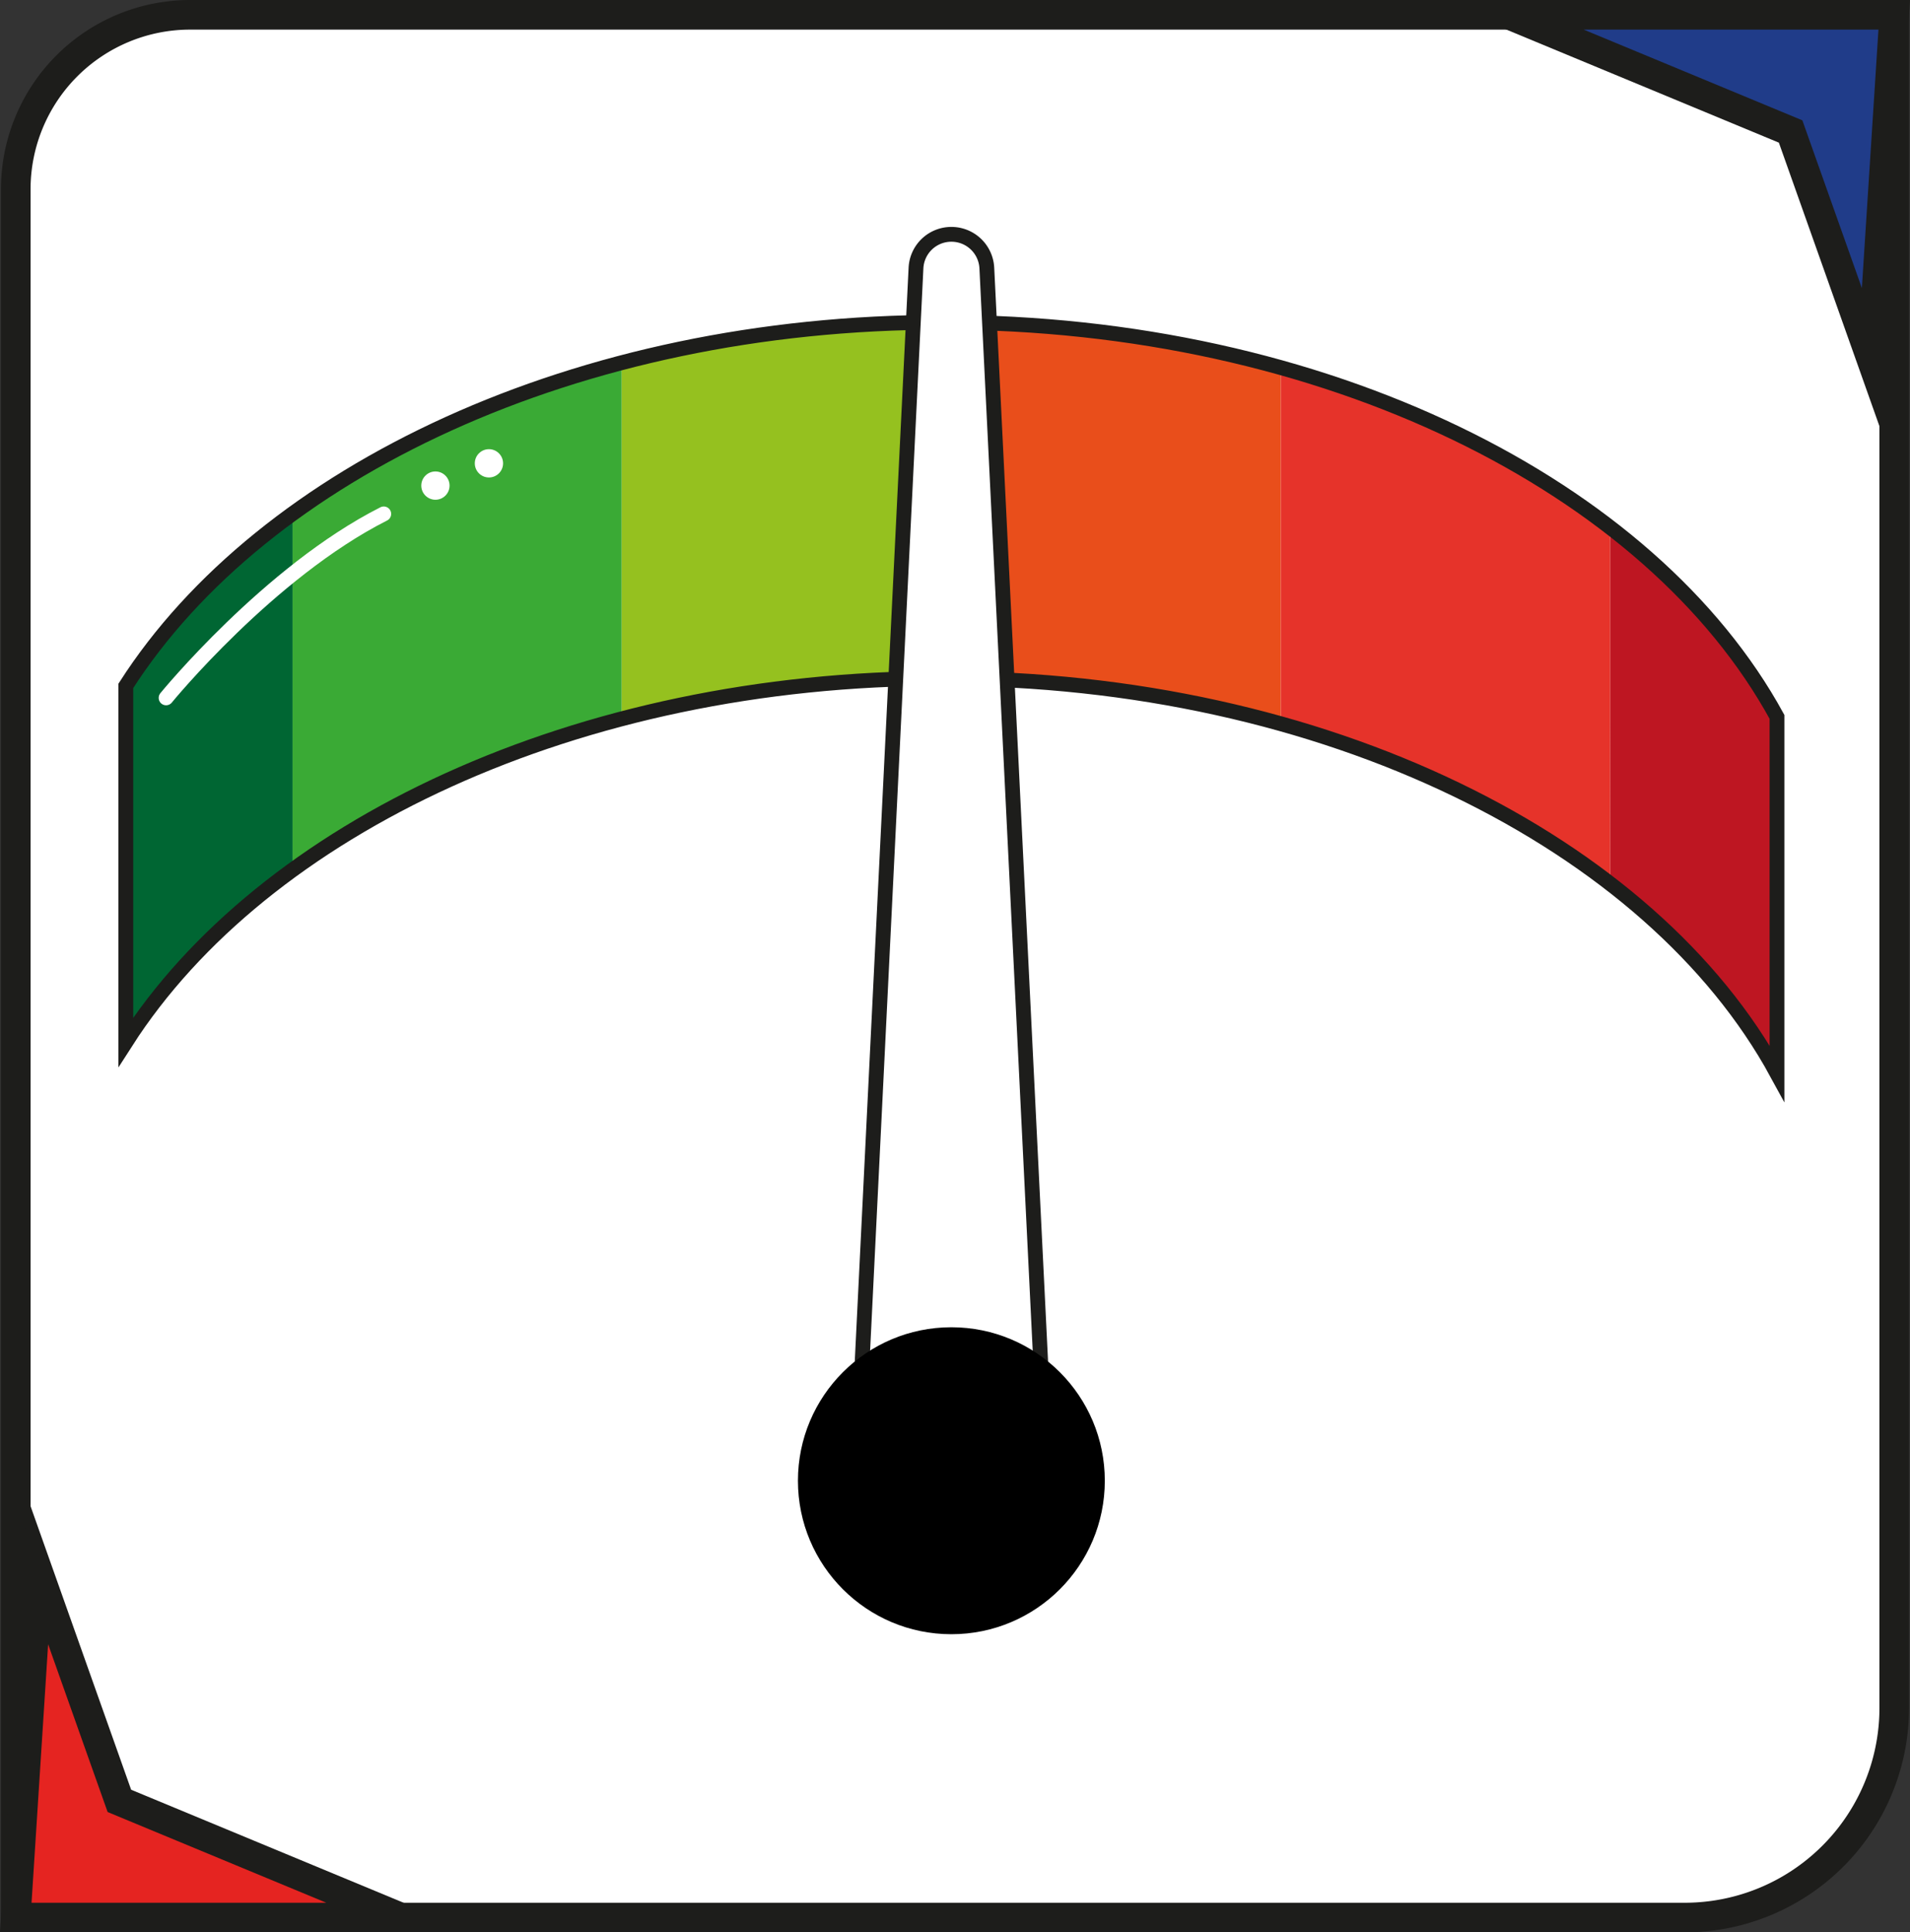 <svg xmlns="http://www.w3.org/2000/svg" viewBox="0 0 258.06 261"><rect x="0" y="0" width="258.06" height="261" fill="#333333" stroke="none"/><defs><style>.cls-1,.cls-11,.cls-9{fill:#fff;}.cls-1,.cls-12,.cls-13,.cls-8,.cls-9{stroke:#1d1d1b;stroke-miterlimit:10;}.cls-1,.cls-12,.cls-13{stroke-width:4px;}.cls-2{fill:#063;}.cls-3{fill:#3aaa35;}.cls-4{fill:#95c11f;}.cls-5{fill:#e94e1b;}.cls-6{fill:#e6332a;}.cls-7{fill:#be1622;}.cls-10,.cls-8{fill:none;}.cls-10,.cls-8,.cls-9{stroke-width:2px;}.cls-10{stroke:#fff;stroke-linecap:round;stroke-linejoin:round;}.cls-12{fill:#203c89;}.cls-13{fill:#e52421;}</style></defs><title>sw_stress</title><g id="Layer_2" data-name="Layer 2"><g id="Layer_1-2" data-name="Layer 1"><path class="cls-1" d="M25.69,2H255.93a0,0,0,0,1,0,0V230.69A28.31,28.31,0,0,1,227.62,259H2.13a0,0,0,0,1,0,0V25.56A23.56,23.56,0,0,1,25.69,2Z"/><path class="cls-2" d="M17,92.64v48.12a87.51,87.51,0,0,1,22.53-23.25V69.41A87.6,87.6,0,0,0,17,92.64Z"/><path class="cls-3" d="M39.53,69.41v48.1C51.8,108.6,67,101.56,84,97.09V49C67,53.46,51.81,60.5,39.53,69.41Z"/><path class="cls-4" d="M127.3,43.53A170.9,170.9,0,0,0,84,49v48.1a170.84,170.84,0,0,1,43.26-5.46l1.24,0V43.55Z"/><path class="cls-5" d="M128.54,43.55v48.1a169.75,169.75,0,0,1,44.51,6.11V49.65A170.18,170.18,0,0,0,128.54,43.55Z"/><path class="cls-6" d="M173.05,49.65V97.76c17.21,4.81,32.4,12.27,44.51,21.62V71.26C205.45,61.92,190.26,54.47,173.05,49.65Z"/><path class="cls-7" d="M217.56,71.26v48.12c9.65,7.45,17.36,16.11,22.53,25.6V96.83C234.91,87.35,227.21,78.71,217.56,71.26Z"/><path class="cls-8" d="M240.09,96.83c-17-31.12-61.07-53.3-112.79-53.3C77.93,43.53,35.52,63.74,17,92.64v48.12c18.52-28.91,60.92-49.13,110.3-49.13,51.74,0,95.82,22.21,112.79,53.35Z"/><path class="cls-9" d="M120.72,200h15.64a4.8,4.8,0,0,0,4.79-5L133.33,36.2a4.79,4.79,0,0,0-4.79-4.55h0a4.78,4.78,0,0,0-4.78,4.55L115.94,195A4.78,4.78,0,0,0,120.72,200Z"/><circle cx="128.54" cy="200" r="20.73"/><path class="cls-10" d="M22.44,94.26s13.88-17,29.41-24.85"/><circle class="cls-11" cx="58.83" cy="65.59" r="1.91"/><circle class="cls-11" cx="66.06" cy="62.58" r="1.91"/><polygon class="cls-12" points="203.93 2 241.93 17.76 252.93 48.76 255.93 2 203.93 2"/><polygon class="cls-13" points="54.13 259 16.13 243.24 5.13 212.24 2.13 259 54.13 259"/></g></g></svg>